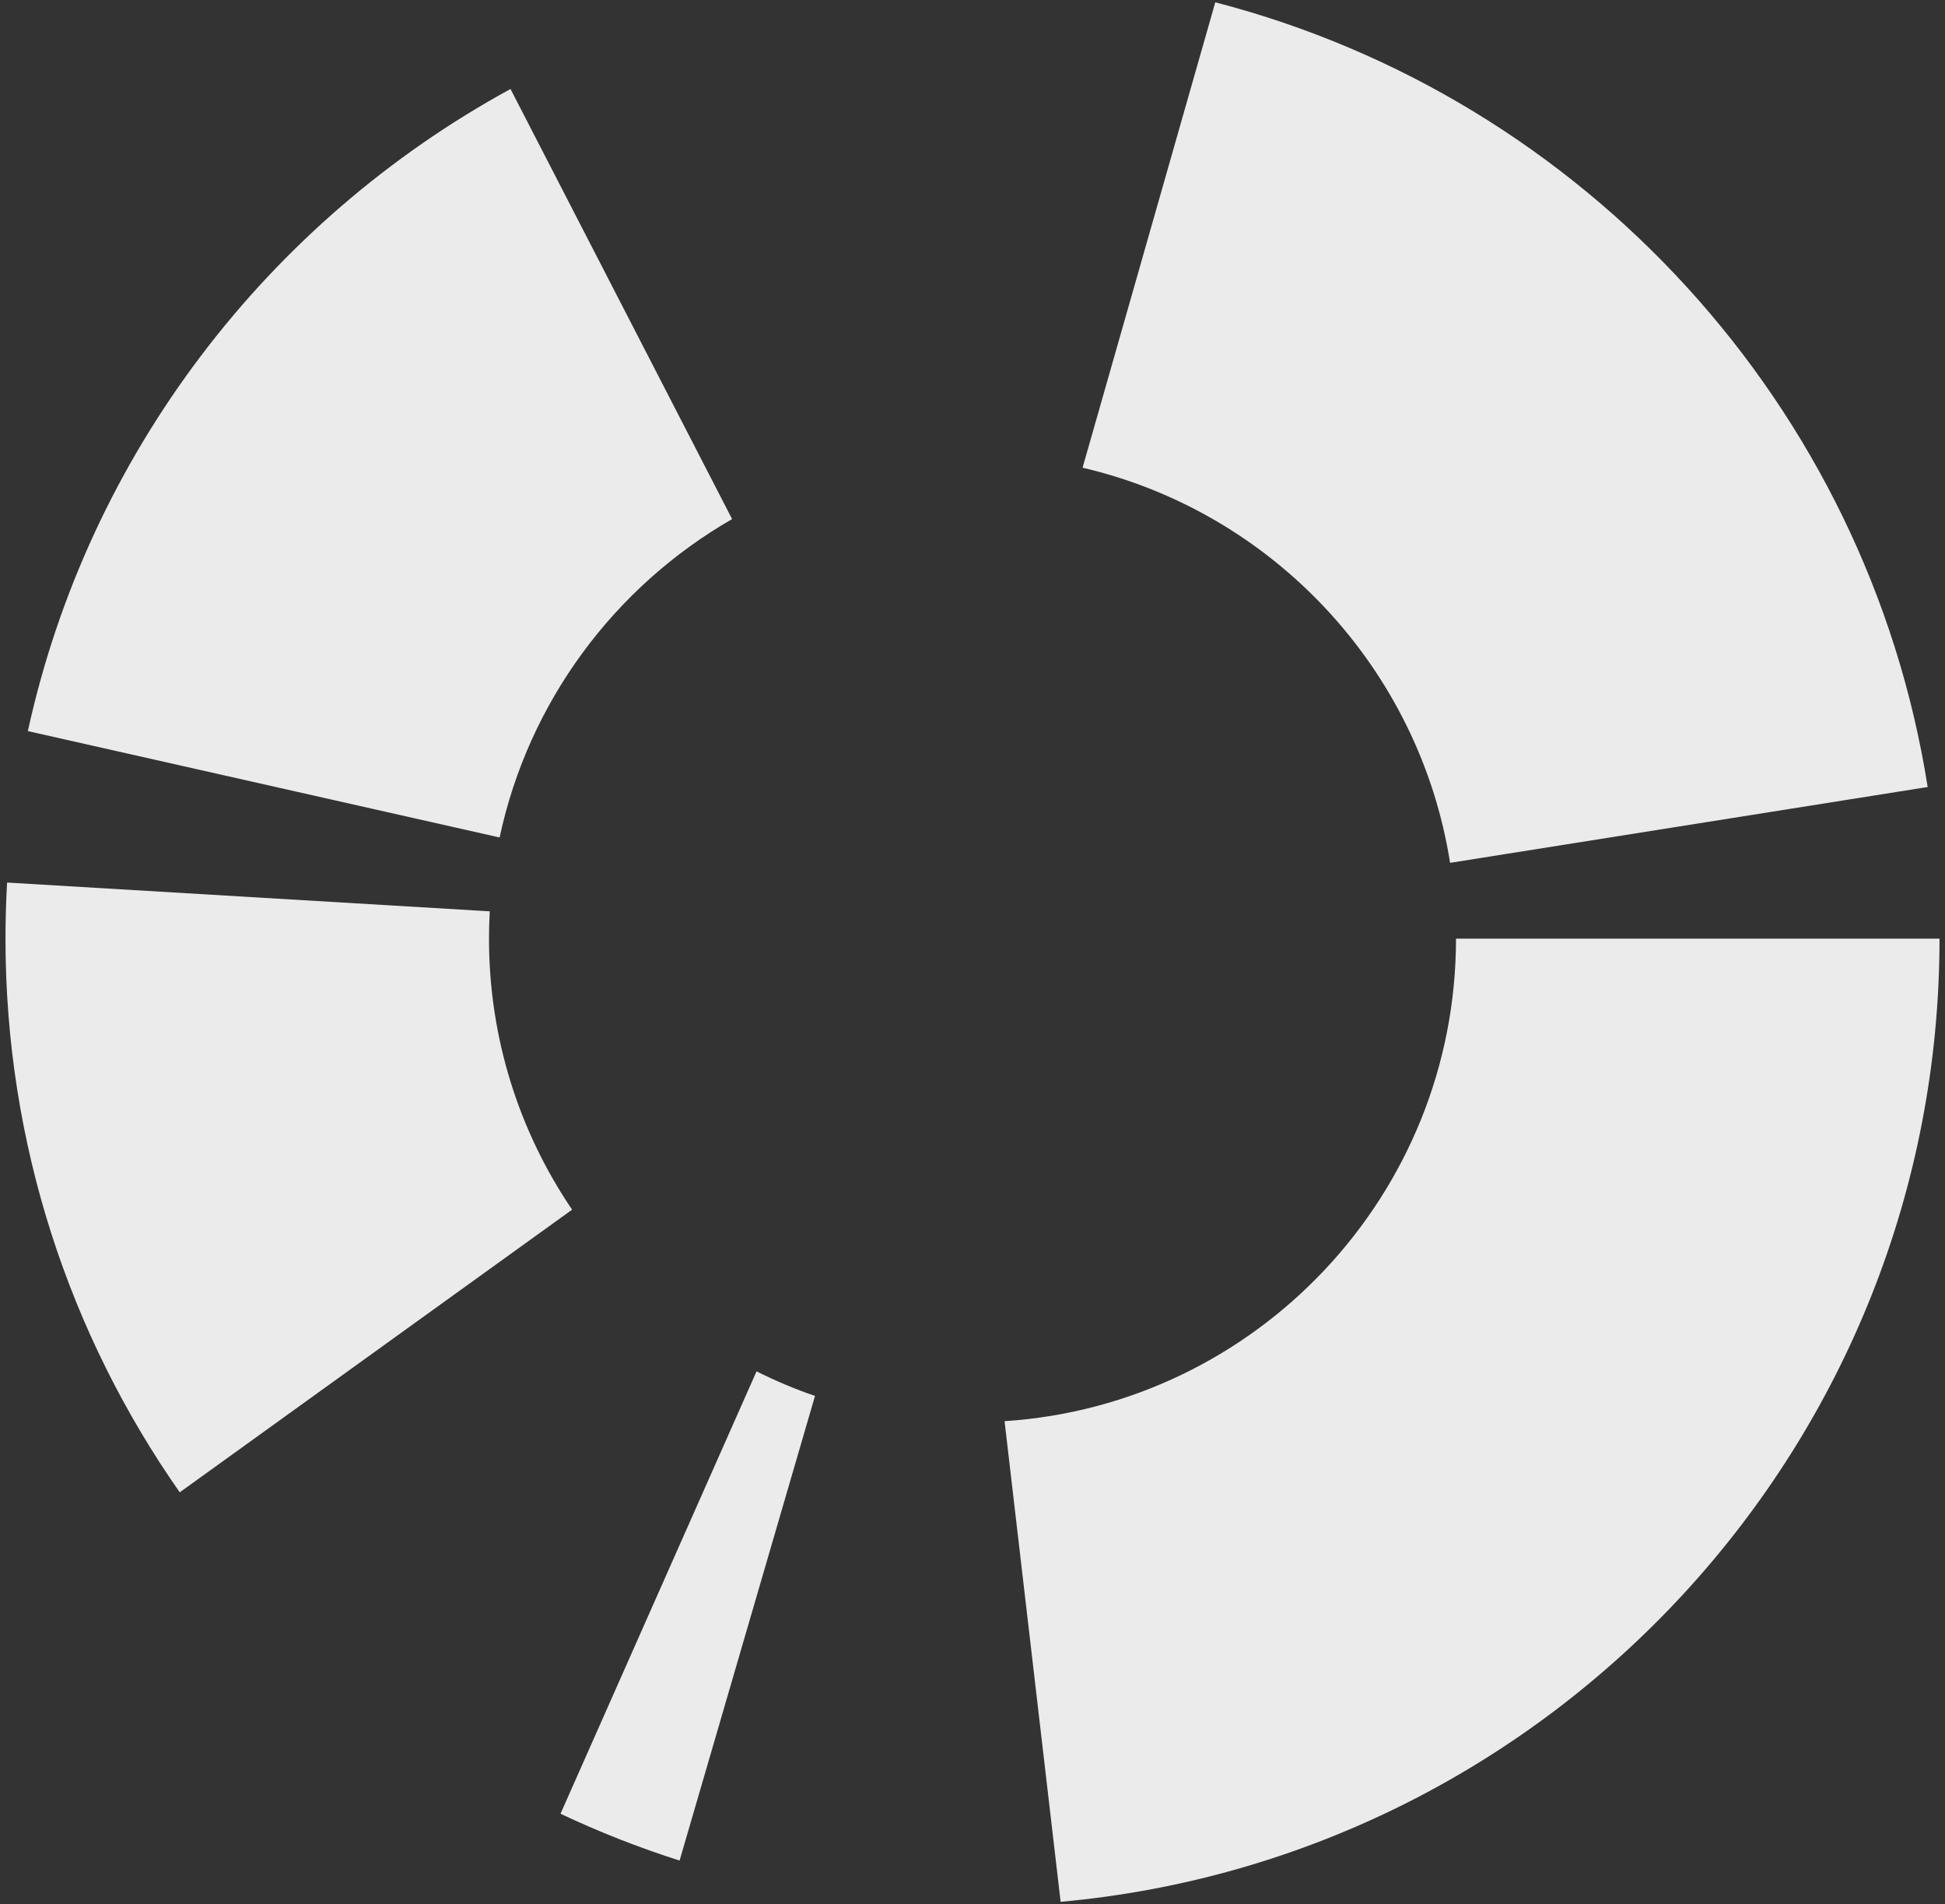 <?xml version="1.0" encoding="UTF-8" standalone="no"?>
<!DOCTYPE svg PUBLIC "-//W3C//DTD SVG 1.1//EN" "http://www.w3.org/Graphics/SVG/1.1/DTD/svg11.dtd">
<svg width="100%" height="100%" viewBox="0 0 284 278" version="1.1" xmlns="http://www.w3.org/2000/svg" xmlns:xlink="http://www.w3.org/1999/xlink" xml:space="preserve" xmlns:serif="http://www.serif.com/" style="fill-rule:evenodd;clip-rule:evenodd;stroke-linejoin:round;stroke-miterlimit:1.414;">
    <rect x="0" y="0" width="284" height="278" fill="#333333" stroke="none"/>
    <g transform="matrix(1,0,0,1,-498,-261)">
        <g transform="matrix(1,0,0,1,0,-3.301)">
            <path d="M644.681,471.79C681.467,469.377 710.599,438.736 710.599,401.344L781.199,401.344C781.199,474.936 724.777,535.454 652.868,541.963L644.681,471.79ZM608.467,464.516C611.214,465.892 614.064,467.093 617.002,468.106L597.23,535.938C591.252,534.037 585.447,531.75 579.843,529.104L608.467,464.516ZM524.244,482.177C508.212,459.272 498.801,431.398 498.801,401.344C498.801,398.594 498.88,395.863 499.035,393.152L569.512,397.353C569.438,398.674 569.401,400.004 569.401,401.344C569.401,416 573.877,429.62 581.535,440.909L524.244,482.177ZM709.735,390.273C705.252,361.854 683.787,339.048 656.073,332.585L675.45,264.64C729.275,278.578 770.682,323.5 779.47,379.203L709.735,390.273ZM502.067,371.039C510.929,330.579 537.163,296.588 572.543,277.294L604.899,340.087C587.795,349.916 575.188,366.702 570.951,386.571L502.067,371.039Z" style="fill:rgb(235,235,235);"/>
        </g>
    </g>
</svg>

